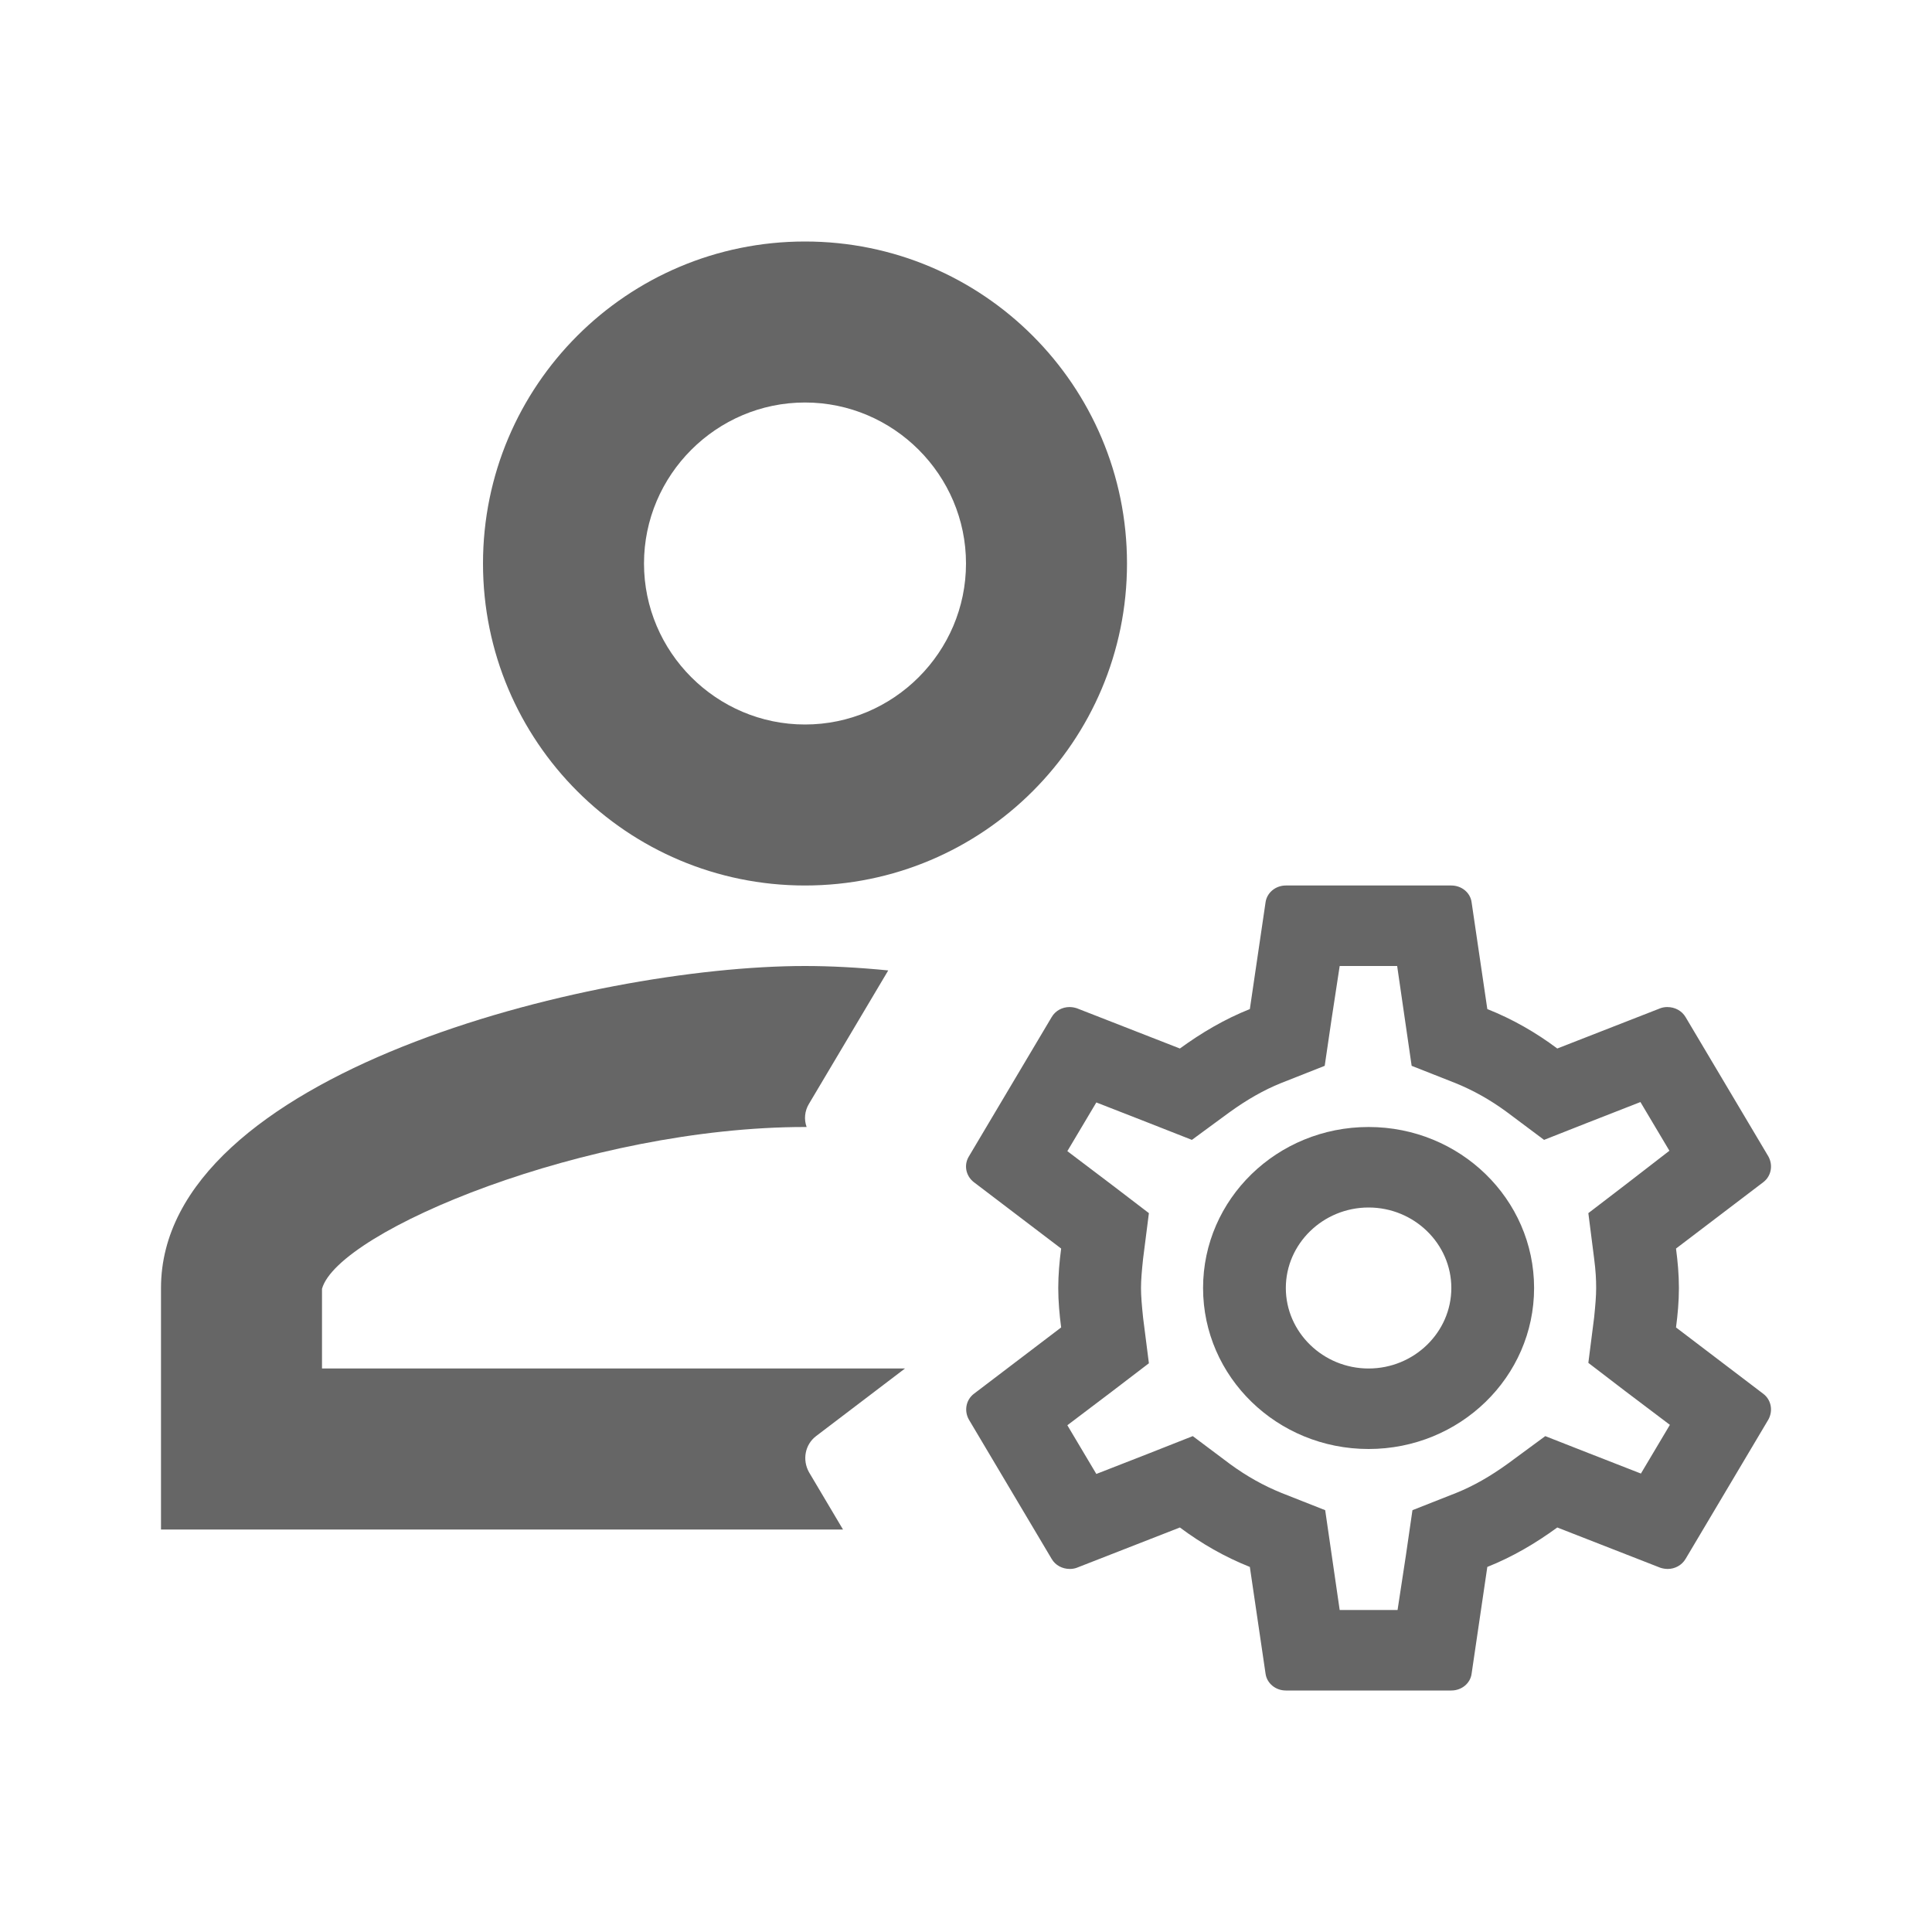 <svg width="24" height="24" viewBox="0 0 24 24" fill="none" xmlns="http://www.w3.org/2000/svg">
<path fill-rule="evenodd" clip-rule="evenodd" d="M6 7C6 4.79 7.79 3 10 3C12.21 3 14 4.79 14 7C14 9.21 12.21 11 10 11C7.79 11 6 9.21 6 7ZM10 5C11.1 5 12 5.9 12 7C12 8.1 11.1 9 10 9C8.9 9 8 8.1 8 7C8 5.9 8.9 5 10 5ZM10.02 14C10.013 14 10.007 14 10 14C7.3 14 4.2 15.29 4 16.01V17H11.242L10.136 17.841C10 17.946 9.964 18.135 10.05 18.289L10.472 19H2V16C2 13.34 7.33 12 10 12C10.312 12 10.661 12.018 11.034 12.055L10.05 13.711C9.994 13.803 9.987 13.908 10.02 14Z" fill="#666666"/>
<path fill-rule="evenodd" clip-rule="evenodd" d="M20.856 16C20.856 16.17 20.841 16.33 20.82 16.49L21.905 17.315C22.003 17.39 22.028 17.525 21.967 17.635L20.939 19.365C20.892 19.445 20.805 19.49 20.718 19.49C20.687 19.49 20.656 19.485 20.625 19.475L19.345 18.975C19.078 19.17 18.79 19.34 18.476 19.465L18.281 20.79C18.266 20.91 18.158 21 18.029 21H15.973C15.845 21 15.737 20.91 15.721 20.79L15.526 19.465C15.212 19.34 14.925 19.175 14.657 18.975L13.377 19.475C13.351 19.485 13.321 19.49 13.29 19.49C13.197 19.49 13.11 19.445 13.064 19.365L12.036 17.635C11.974 17.525 12 17.39 12.097 17.315L13.182 16.49C13.161 16.33 13.146 16.165 13.146 16C13.146 15.835 13.161 15.67 13.182 15.51L12.097 14.685C12 14.61 11.969 14.475 12.036 14.365L13.064 12.635C13.11 12.555 13.197 12.51 13.285 12.51C13.316 12.51 13.346 12.515 13.377 12.525L14.657 13.025C14.925 12.83 15.212 12.66 15.526 12.535L15.721 11.21C15.737 11.09 15.845 11 15.973 11H18.029C18.158 11 18.266 11.09 18.281 11.21L18.476 12.535C18.79 12.66 19.078 12.825 19.345 13.025L20.625 12.525C20.651 12.515 20.682 12.51 20.712 12.51C20.805 12.51 20.892 12.555 20.939 12.635L21.967 14.365C22.028 14.475 22.003 14.61 21.905 14.685L20.82 15.51C20.841 15.67 20.856 15.83 20.856 16ZM19.828 16C19.828 15.895 19.823 15.79 19.803 15.635L19.731 15.07L20.188 14.72L20.738 14.295L20.378 13.69L19.726 13.945L19.181 14.16L18.713 13.81C18.508 13.66 18.302 13.545 18.081 13.455L17.536 13.24L17.356 12H16.642L16.539 12.675L16.456 13.24L15.912 13.455C15.701 13.54 15.49 13.66 15.269 13.82L14.806 14.16L14.272 13.95L13.619 13.695L13.259 14.3L13.814 14.72L14.272 15.07L14.2 15.635C14.184 15.785 14.174 15.9 14.174 16C14.174 16.1 14.184 16.215 14.2 16.37L14.272 16.935L13.814 17.285L13.259 17.705L13.619 18.31L14.272 18.055L14.817 17.84L15.284 18.19C15.49 18.34 15.696 18.455 15.917 18.545L16.462 18.76L16.642 20H17.361L17.464 19.325L17.546 18.76L18.091 18.545C18.302 18.46 18.513 18.34 18.734 18.18L19.196 17.84L19.731 18.05L20.384 18.305L20.744 17.7L20.188 17.28L19.731 16.93L19.803 16.365C19.818 16.215 19.828 16.105 19.828 16ZM17.001 14C15.865 14 14.945 14.895 14.945 16C14.945 17.105 15.865 18 17.001 18C18.137 18 19.057 17.105 19.057 16C19.057 14.895 18.137 14 17.001 14ZM15.973 16C15.973 16.55 16.436 17 17.001 17C17.567 17 18.029 16.55 18.029 16C18.029 15.45 17.567 15 17.001 15C16.436 15 15.973 15.45 15.973 16Z" fill="#666666"/>
</svg>
